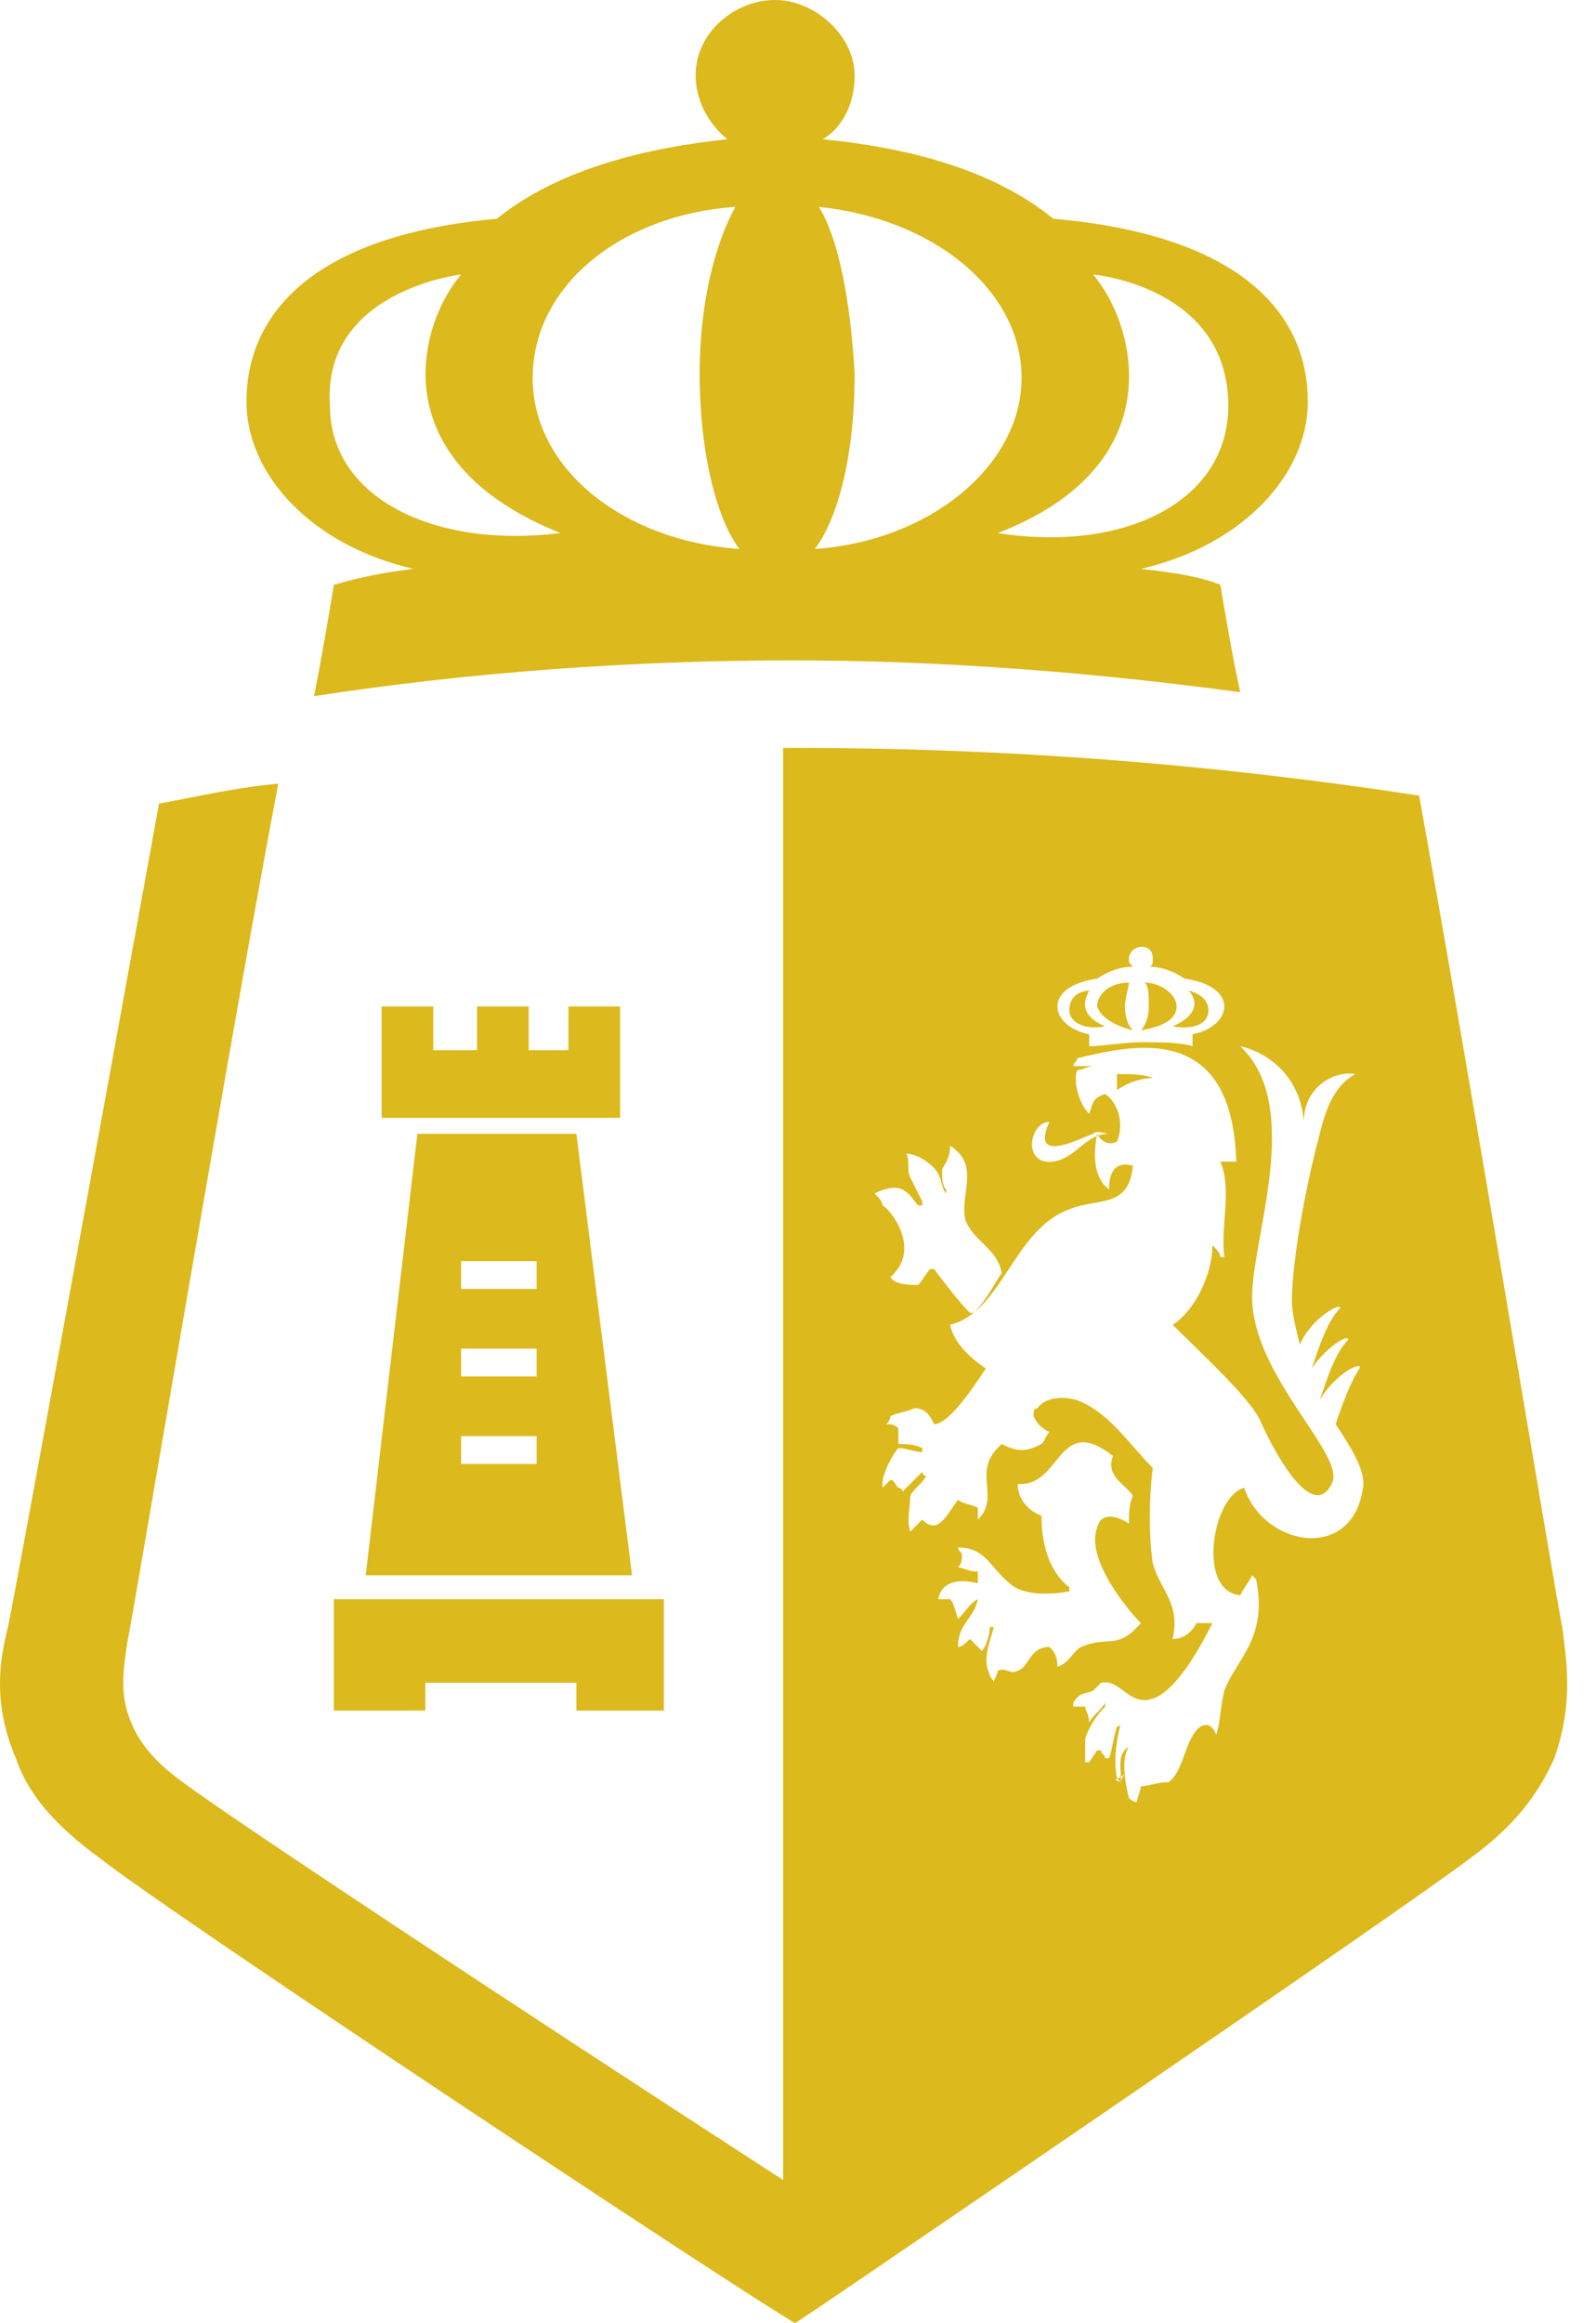 <svg width="44" height="64" viewBox="0 0 44 64" fill="none" xmlns="http://www.w3.org/2000/svg">
<path fill-rule="evenodd" clip-rule="evenodd" d="M0.438 48.438C0.767 49.425 1.534 50.301 2.74 51.178C4.384 52.493 17.096 60.931 21.041 63.452L21.918 64L22.575 63.562C23.233 63.123 38.685 52.603 40.548 51.178C41.753 50.301 42.411 49.425 42.849 48.438C43.397 46.904 43.178 45.699 43.069 44.822C42.959 44.384 40.438 29.151 39.123 21.918C33.425 21.041 27.726 20.603 21.918 20.603C21.808 20.603 21.699 20.603 21.589 20.603V60.055C13.808 55.014 6.356 50.082 5.041 49.096C4.274 48.548 3.836 48 3.616 47.452C3.288 46.685 3.397 46.027 3.507 45.26C3.616 44.822 6.356 28.493 7.671 21.589C6.466 21.699 5.589 21.918 4.384 22.137C3.068 29.37 0.329 44.384 0.219 44.822C0 45.699 -0.219 46.904 0.438 48.438ZM10.521 27.726H11.945V28.493V28.931H13.151V27.726H14.575V28.931H15.671V27.726H17.096V30.794H10.521V27.726ZM11.507 31.233H15.89L17.425 43.397H10.082L11.507 31.233ZM9.205 44.055H18.301V47.123H15.89V46.356H11.726V47.123H9.205V44.055ZM12.712 37.918H14.794V37.151H12.712V37.918ZM14.794 34.74H12.712V35.507H14.794V34.74ZM12.712 40.329H14.794V39.562H12.712V40.329ZM11.397 15.671C10.521 15.781 9.973 15.89 9.205 16.11C9.096 16.767 8.877 18.082 8.658 19.178C12.931 18.52 17.425 18.192 21.808 18.192C25.973 18.192 30.137 18.52 34.192 19.069C33.973 18.082 33.753 16.767 33.644 16.11C33.096 15.89 32.438 15.781 31.452 15.671C34.301 15.014 36.055 13.041 36.055 11.069C36.055 8.548 34.082 6.466 29.041 6.027C27.288 4.603 24.877 4.055 22.685 3.836C23.233 3.507 23.562 2.849 23.562 2.082C23.562 0.986 22.466 0 21.37 0C20.274 0 19.178 0.877 19.178 2.082C19.178 2.74 19.507 3.397 20.055 3.836C17.973 4.055 15.452 4.603 13.699 6.027C8.767 6.466 6.795 8.548 6.795 11.069C6.795 13.041 8.548 15.014 11.397 15.671ZM30.137 7.562C30.137 7.562 33.863 7.89 33.863 11.178C33.863 13.808 31.014 15.233 27.507 14.685C32.329 12.822 31.343 8.986 30.137 7.562ZM22.575 5.699C25.753 6.027 28.164 8 28.164 10.411C28.164 12.822 25.644 14.904 22.466 15.123C23.123 14.247 23.562 12.493 23.562 10.301C23.452 8.329 23.123 6.575 22.575 5.699ZM20.274 5.699C19.726 6.685 19.288 8.329 19.288 10.301C19.288 12.384 19.726 14.247 20.384 15.123C17.206 14.904 14.685 12.931 14.685 10.411C14.685 7.89 17.096 5.918 20.274 5.699ZM12.712 7.562C11.507 8.986 10.521 12.712 15.452 14.685C11.945 15.123 9.096 13.699 9.096 11.178C8.877 8 12.712 7.562 12.712 7.562ZM31.343 49.644C31.343 49.534 31.452 49.315 31.452 49.206C31.671 49.206 31.89 49.096 32.219 49.096C32.657 48.767 32.657 47.89 33.096 47.562C33.315 47.452 33.425 47.562 33.534 47.781C33.644 47.452 33.644 47.014 33.753 46.575C34.082 45.699 34.959 45.151 34.63 43.507C34.63 43.507 34.63 43.507 34.52 43.397C34.411 43.616 34.301 43.726 34.192 43.945C32.986 43.836 33.425 41.206 34.301 40.986C34.849 42.63 37.37 43.069 37.589 40.877C37.589 40.438 37.26 39.89 36.822 39.233C37.041 38.575 37.26 38.027 37.48 37.699C37.589 37.479 36.822 37.808 36.384 38.575C36.603 37.918 36.822 37.26 37.151 36.931C37.26 36.712 36.603 37.041 36.164 37.699C36.384 37.041 36.603 36.384 36.931 36.055C37.041 35.836 36.164 36.274 35.836 37.041C35.726 36.603 35.616 36.164 35.616 35.836C35.616 34.849 35.945 32.877 36.384 31.233C36.493 30.794 36.712 29.918 37.37 29.589C36.822 29.48 35.945 29.918 35.945 30.904C35.836 29.48 34.74 28.931 34.192 28.822C35.945 30.466 34.52 34.082 34.52 35.726C34.52 37.918 37.151 40.11 36.712 40.877C36.164 41.973 35.069 39.89 34.74 39.123C34.411 38.466 33.206 37.37 32.329 36.493C32.877 36.164 33.425 35.178 33.425 34.301C33.534 34.411 33.644 34.52 33.644 34.63H33.753C33.644 33.753 33.973 32.767 33.644 32C33.753 32 33.973 32 34.082 32C33.973 28.055 31.123 28.822 29.699 29.151C29.699 29.26 29.589 29.26 29.589 29.37C29.808 29.37 29.918 29.37 30.137 29.37C30.027 29.37 29.808 29.48 29.699 29.48C29.589 29.699 29.699 30.356 30.027 30.685C30.137 30.356 30.137 30.247 30.466 30.137C30.794 30.356 31.014 30.904 30.794 31.452C30.575 31.562 30.356 31.452 30.247 31.233C30.137 31.781 30.137 32.438 30.575 32.767C30.575 32.219 30.794 32 31.233 32.11C31.123 33.315 30.247 32.986 29.48 33.315C27.945 33.863 27.616 36.164 26.192 36.493C26.301 37.041 26.849 37.479 27.178 37.699C26.959 38.027 26.192 39.233 25.753 39.233C25.644 39.014 25.534 38.794 25.206 38.794C24.986 38.904 24.767 38.904 24.548 39.014C24.548 39.123 24.438 39.233 24.438 39.233C24.548 39.233 24.657 39.233 24.767 39.343C24.767 39.452 24.767 39.671 24.767 39.781C24.986 39.781 25.206 39.781 25.425 39.89V40C25.206 40 24.986 39.89 24.767 39.89C24.657 40 24.329 40.548 24.329 40.877V40.986C24.438 40.877 24.438 40.877 24.548 40.767C24.657 40.767 24.657 40.877 24.767 40.986C24.767 40.986 24.877 40.986 24.877 41.096C25.096 40.877 25.206 40.767 25.425 40.548C25.425 40.548 25.425 40.657 25.534 40.657C25.425 40.877 25.206 40.986 25.096 41.206C25.096 41.534 24.986 41.863 25.096 42.192C25.206 42.082 25.315 41.973 25.425 41.863C25.863 42.301 26.082 41.753 26.411 41.315C26.52 41.425 26.74 41.425 26.959 41.534C26.959 41.644 26.959 41.753 26.959 41.863C27.616 41.206 26.74 40.548 27.616 39.781C28.055 40 28.274 40 28.712 39.781C28.822 39.671 28.822 39.562 28.931 39.452C28.712 39.343 28.603 39.233 28.493 39.014C28.493 38.904 28.493 38.794 28.603 38.794C28.822 38.466 29.37 38.466 29.699 38.575C30.575 38.904 31.123 39.781 31.781 40.438C31.671 41.315 31.671 42.301 31.781 43.069C32 43.836 32.548 44.164 32.329 45.151C32.657 45.151 32.877 44.931 32.986 44.712C33.096 44.712 33.206 44.712 33.425 44.712C33.096 45.37 32.438 46.575 31.781 46.794C31.123 47.014 30.904 46.247 30.356 46.356C30.247 46.466 30.137 46.575 30.137 46.575C29.918 46.685 29.808 46.575 29.589 46.904V47.014C29.699 47.014 29.808 47.014 29.918 47.014C29.918 47.123 30.027 47.233 30.027 47.452C30.137 47.233 30.356 47.123 30.466 46.904C30.466 46.904 30.466 46.904 30.466 47.014C30.247 47.233 30.027 47.562 29.918 47.89C29.918 48.11 29.918 48.329 29.918 48.548C29.918 48.548 29.918 48.548 30.027 48.548L30.247 48.219H30.356C30.356 48.329 30.466 48.329 30.466 48.438H30.575C30.685 48.11 30.685 47.89 30.794 47.562C30.794 47.562 30.904 47.562 30.904 47.452C30.794 47.89 30.685 48.438 30.794 48.986L30.904 49.096C30.904 48.986 31.014 48.877 31.014 48.877C30.685 49.096 30.685 48.986 30.904 49.096C30.904 48.657 30.794 48.329 31.123 48.11C30.904 48.438 31.014 49.096 31.123 49.534C31.123 49.534 31.233 49.644 31.343 49.644ZM30.794 30.027V29.589C31.123 29.589 31.562 29.589 31.781 29.699C31.452 29.699 31.123 29.808 30.794 30.027ZM31.452 44.712C31.123 44.384 29.918 42.959 30.247 42.082C30.356 41.644 30.794 41.753 31.123 41.973C31.123 41.753 31.123 41.425 31.233 41.206C31.014 40.877 30.466 40.657 30.685 40.11C29.151 38.904 29.26 40.986 28.055 40.877C28.055 41.315 28.384 41.644 28.712 41.753C28.712 42.74 29.041 43.397 29.48 43.726V43.836C28.931 43.945 28.164 43.945 27.836 43.616C27.288 43.178 27.178 42.63 26.411 42.63C26.411 42.74 26.52 42.74 26.52 42.849C26.52 42.959 26.52 43.069 26.411 43.178C26.52 43.178 26.74 43.288 26.849 43.288C26.849 43.288 26.849 43.288 26.959 43.288V43.616C26.52 43.507 25.973 43.507 25.863 44.055C25.973 44.055 26.082 44.055 26.192 44.055C26.301 44.164 26.301 44.274 26.411 44.603C26.63 44.384 26.74 44.164 26.959 44.055C26.849 44.603 26.411 44.712 26.411 45.37C26.52 45.37 26.63 45.26 26.74 45.151C26.849 45.26 26.959 45.37 27.069 45.48C27.178 45.37 27.288 45.041 27.288 44.822H27.397C27.288 45.26 27.069 45.699 27.288 46.137C27.288 46.247 27.397 46.247 27.397 46.356C27.397 46.247 27.507 46.137 27.507 46.027C27.726 45.918 27.836 46.137 28.055 46.027C28.384 45.918 28.384 45.37 28.931 45.37C29.041 45.479 29.151 45.589 29.151 45.918C29.48 45.808 29.589 45.479 29.808 45.37C30.575 45.041 30.794 45.48 31.452 44.712ZM29.041 32C29.699 31.89 29.918 31.233 30.575 31.233C30.466 31.233 30.247 31.123 30.137 31.233C29.808 31.343 28.384 32.11 28.931 30.904C28.384 30.904 28.164 32.11 29.041 32ZM24.548 35.178C24.657 35.397 25.096 35.397 25.315 35.397C25.425 35.288 25.534 35.069 25.644 34.959C25.644 34.959 25.644 34.959 25.753 34.959C26.082 35.397 26.411 35.836 26.74 36.164C26.74 36.164 26.74 36.164 26.849 36.164C27.178 35.836 27.397 35.397 27.616 35.069C27.507 34.411 26.849 34.192 26.63 33.644C26.411 32.986 27.069 32.11 26.192 31.562C26.192 31.89 26.082 32 25.973 32.219C25.973 32.438 25.973 32.657 26.082 32.767V32.877C25.973 32.767 25.973 32.548 25.863 32.329C25.753 32.11 25.315 31.781 24.986 31.781C25.096 32 24.986 32.219 25.096 32.438C25.206 32.657 25.315 32.877 25.425 33.096V33.206H25.315C25.206 33.096 25.096 32.877 24.877 32.767C24.657 32.657 24.329 32.767 24.11 32.877C24.219 32.986 24.329 33.096 24.329 33.206C24.548 33.315 25.425 34.411 24.548 35.178ZM30.247 26.959C30.575 26.74 30.904 26.63 31.233 26.63C31.123 26.52 31.123 26.52 31.123 26.411C31.123 26.192 31.343 26.082 31.452 26.082C31.671 26.082 31.781 26.192 31.781 26.411C31.781 26.52 31.781 26.63 31.671 26.63C32 26.63 32.329 26.74 32.657 26.959C33.425 27.069 33.753 27.397 33.753 27.726C33.753 28.055 33.425 28.384 32.877 28.493C32.877 28.603 32.877 28.712 32.877 28.822C32.548 28.712 32 28.712 31.452 28.712C31.014 28.712 30.356 28.822 30.027 28.822C30.027 28.712 30.027 28.603 30.027 28.493C29.48 28.384 29.151 28.055 29.151 27.726C29.151 27.397 29.48 27.069 30.247 26.959ZM33.315 27.836C33.315 27.397 32.767 27.288 32.767 27.288C32.986 27.507 33.096 27.945 32.329 28.274C32.986 28.384 33.315 28.164 33.315 27.836ZM32.438 27.726C32.438 27.397 32 27.069 31.562 27.069C31.671 27.178 31.671 27.397 31.671 27.726C31.671 28.055 31.562 28.274 31.452 28.384C32.11 28.274 32.438 28.055 32.438 27.726ZM31.233 28.384C31.123 28.274 31.014 28.055 31.014 27.726C31.014 27.507 31.123 27.178 31.123 27.069C30.575 27.069 30.247 27.397 30.247 27.726C30.356 28.055 30.794 28.274 31.233 28.384ZM30.466 28.274C29.699 27.945 29.918 27.507 30.027 27.288C30.027 27.288 29.48 27.288 29.48 27.836C29.48 28.164 29.918 28.384 30.466 28.274Z" fill="#DCB91C"/>
</svg>
